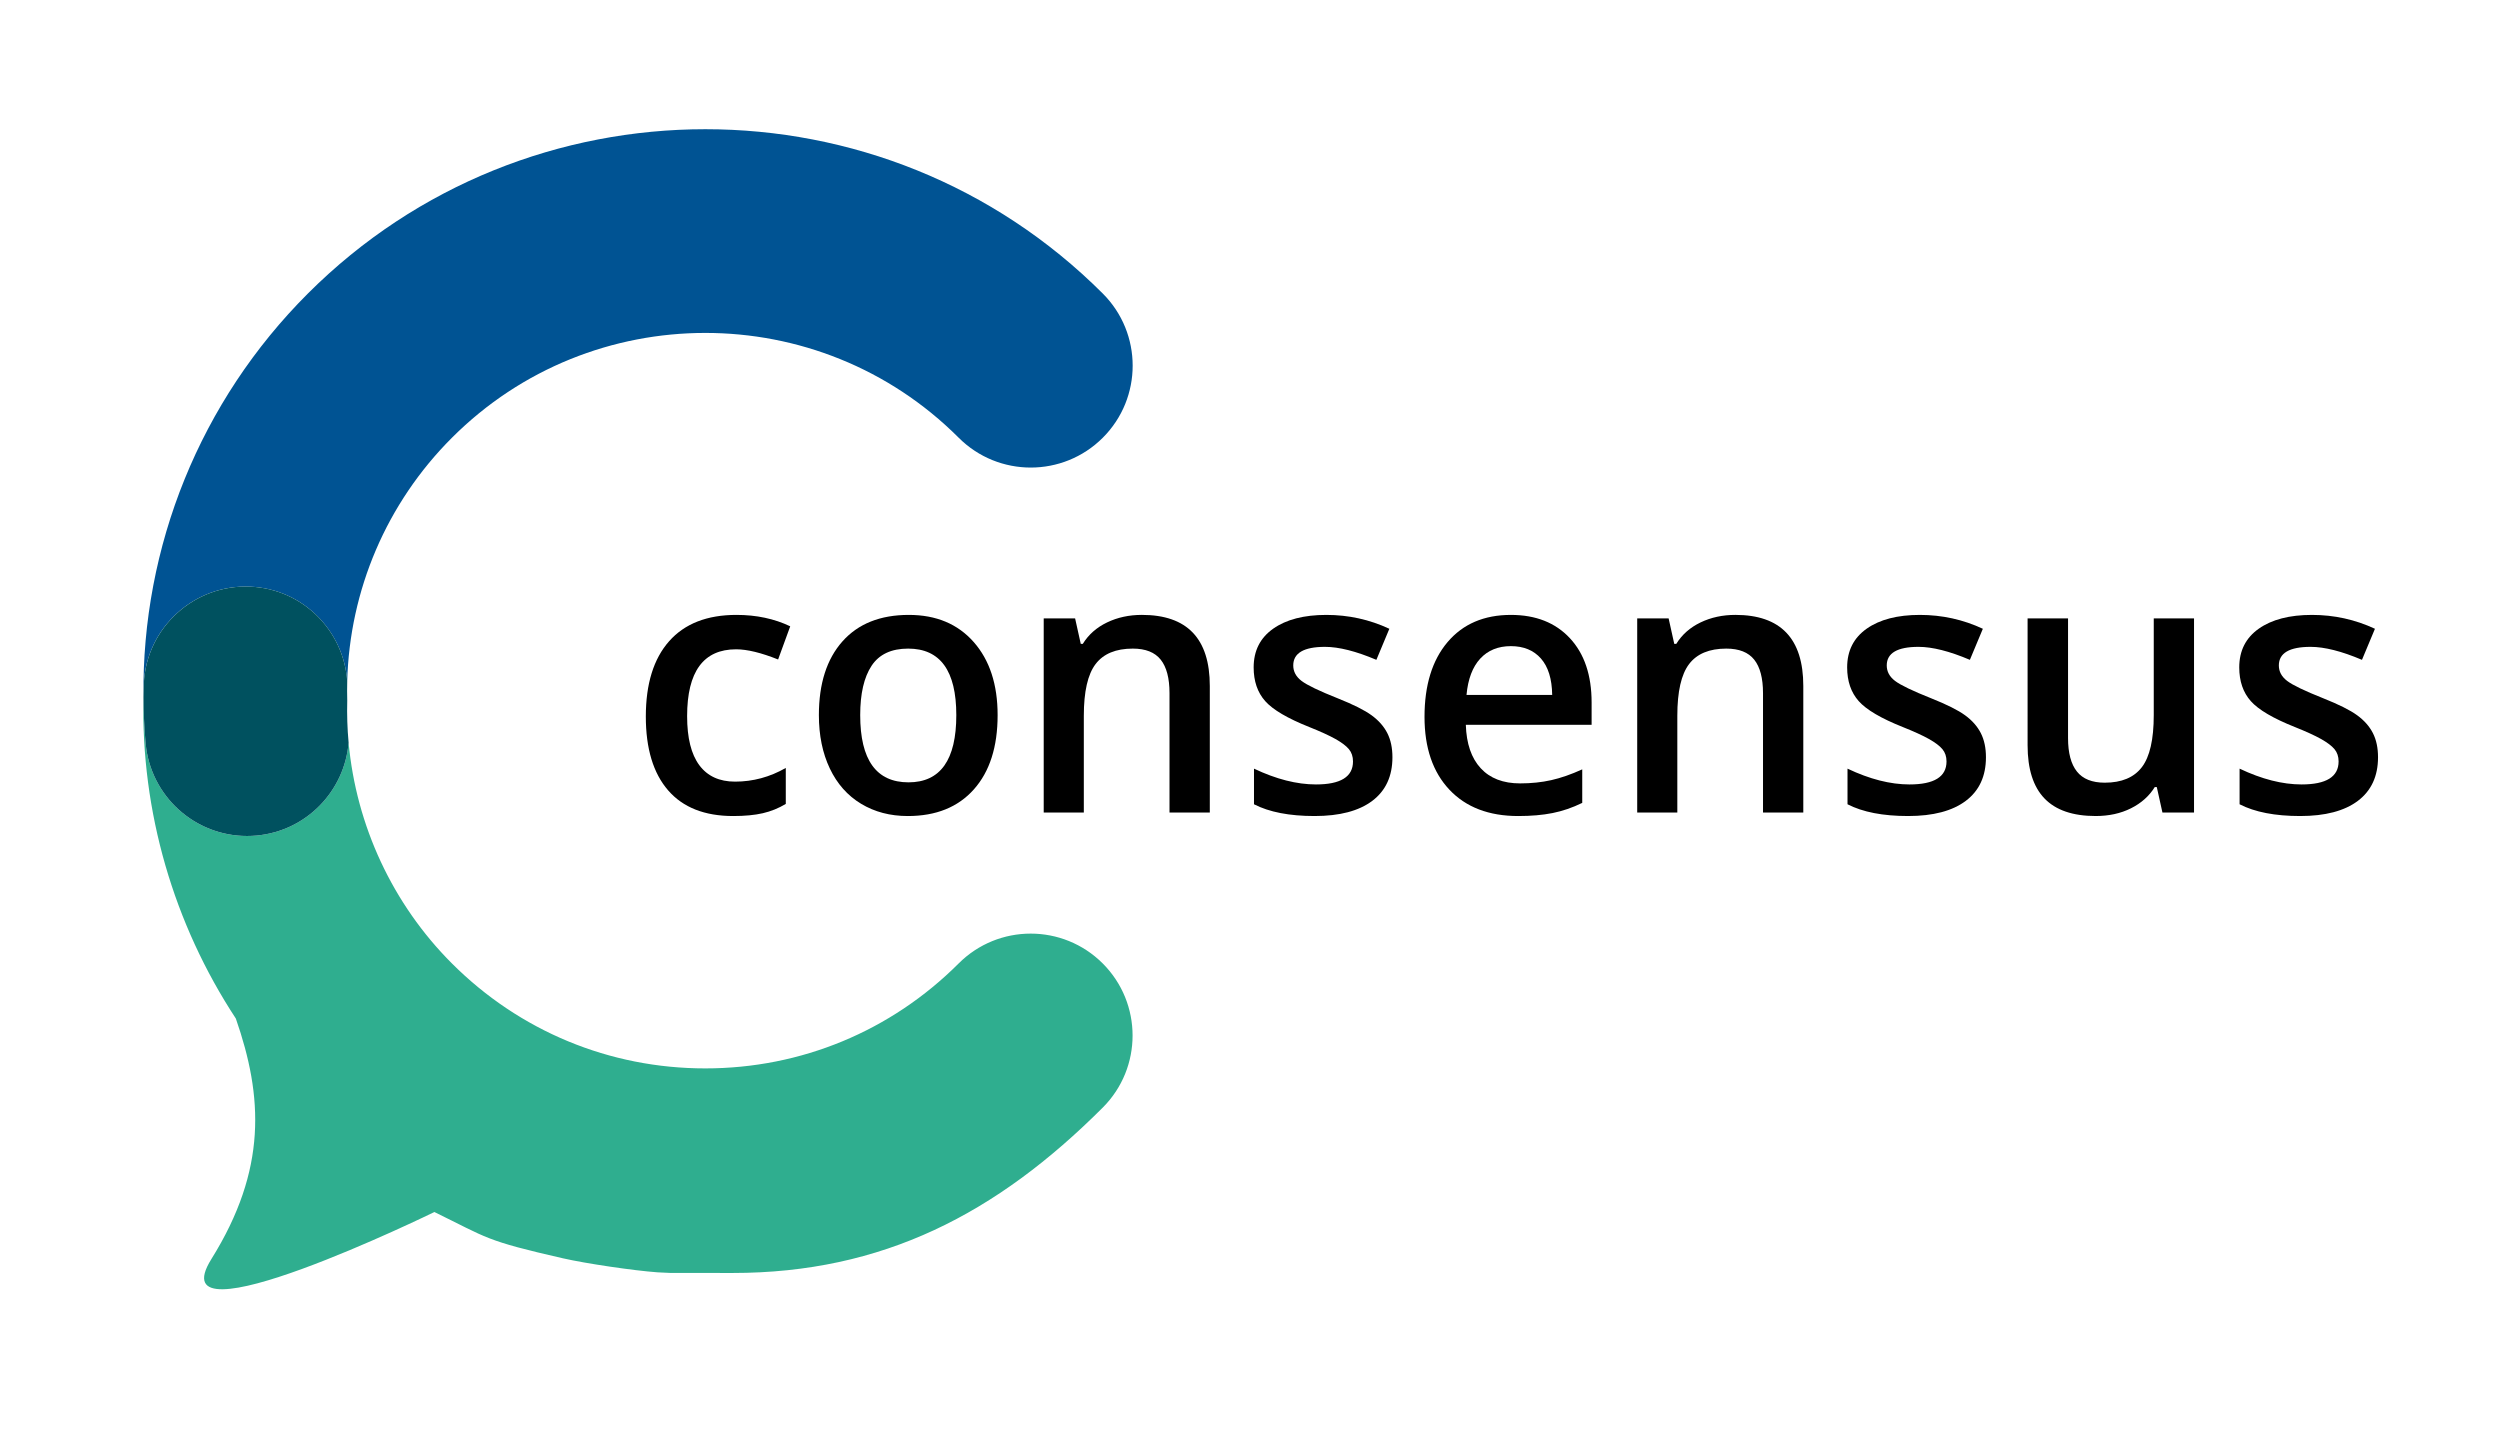 <svg xmlns="http://www.w3.org/2000/svg" xmlns:xlink="http://www.w3.org/1999/xlink" version="1.1" id="Layer_1" x="0px" y="0px" viewBox="0 0 239.353 136.773" enable-background="new 0 0 239.353 136.773" xml:space="preserve">
<g>
	<path fill="#2FAE8F" d="M91.78,92.244c-6.477,6.477-15.092,10.046-24.254,10.046c-9.162,0-17.779-3.57-24.255-10.046   c-5.692-5.692-9.167-13.213-9.895-21.147c-0.383,4.625-4.027,8.455-8.808,8.9c-0.309,0.029-0.613,0.042-0.92,0.042   c-4.979,0-9.232-3.793-9.702-8.852c-0.139-1.489-0.196-2.972-0.213-4.453c-0.249,10.976,2.895,21.714,8.846,30.781   c2.598,7.466,3.011,14.448-2.336,23.021c-5.329,8.539,21.347-4.496,21.347-4.496c5.15,2.517,4.832,2.728,12.31,4.433   c2.231,0.509,6.766,1.175,9.054,1.342c0.067,0.005,1.181,0.059,1.248,0.059c2.021,0.001,0.979,0.003,3.18,0   c0.595-0.001,2.159,0.003,2.757,0.003c14.374,0,25.278-5.671,35.44-15.835c3.81-3.81,3.807-9.988-0.001-13.798   C101.769,88.433,95.591,88.432,91.78,92.244z"/>
	<path fill="#005393" d="M23.97,56.167c5.005,0.227,8.943,4.199,9.273,9.079c0.227-8.743,3.764-17.077,10.03-23.34   c13.375-13.375,35.136-13.375,48.51,0c3.811,3.812,9.992,3.812,13.803,0c3.809-3.809,3.809-9.986,0-13.798   c-20.988-20.983-55.125-20.983-76.115,0c-10.305,10.308-15.9,24.187-15.737,38.627c0.01-0.426,0.014-0.851,0.034-1.277   C14.019,60.075,18.614,55.923,23.97,56.167z"/>
	<path fill="#00515F" d="M23.648,80.039c0.307,0,0.611-0.013,0.92-0.042c4.782-0.445,8.425-4.275,8.808-8.9   c-0.122-1.33-0.166-2.671-0.13-4.017c-0.017-0.613-0.018-1.224-0.002-1.834c-0.33-4.881-4.268-8.852-9.273-9.079   c-5.357-0.244-9.951,3.908-10.203,9.291c-0.02,0.426-0.024,0.851-0.034,1.277c0.017,1.48,0.073,2.964,0.213,4.453   C14.416,76.246,18.668,80.039,23.648,80.039z"/>
</g>
<g>
	<path d="M70.199,78.128c-2.735,0-4.813-0.82-6.234-2.462c-1.422-1.641-2.133-3.996-2.133-7.065c0-3.125,0.744-5.528,2.23-7.209   c1.487-1.68,3.636-2.521,6.447-2.521c1.907,0,3.622,0.364,5.148,1.093l-1.16,3.176c-1.624-0.649-2.964-0.975-4.021-0.975   c-3.127,0-4.69,2.134-4.69,6.402c0,2.083,0.39,3.649,1.169,4.696c0.779,1.048,1.92,1.571,3.423,1.571   c1.711,0,3.329-0.438,4.854-1.311v3.444c-0.687,0.414-1.419,0.711-2.198,0.891C72.255,78.038,71.31,78.128,70.199,78.128z"/>
	<path d="M95.513,68.466c0,3.036-0.757,5.405-2.272,7.108c-1.515,1.703-3.623,2.554-6.325,2.554c-1.688,0-3.181-0.392-4.478-1.176   c-1.297-0.784-2.293-1.91-2.991-3.378c-0.697-1.467-1.046-3.17-1.046-5.108c0-3.013,0.752-5.365,2.255-7.057   c1.503-1.691,3.622-2.538,6.357-2.538c2.615,0,4.685,0.866,6.21,2.597C94.75,63.199,95.513,65.532,95.513,68.466z M82.357,68.466   c0,4.291,1.542,6.436,4.625,6.436c3.051,0,4.576-2.145,4.576-6.436c0-4.245-1.536-6.368-4.609-6.368   c-1.612,0-2.781,0.549-3.505,1.646C82.72,64.843,82.357,66.416,82.357,68.466z"/>
	<path d="M115.827,77.792h-3.857V66.367c0-1.435-0.281-2.504-0.842-3.21c-0.561-0.706-1.452-1.059-2.672-1.059   c-1.624,0-2.811,0.493-3.562,1.479c-0.752,0.986-1.128,2.639-1.128,4.957v9.259h-3.84V59.208h3.007l0.54,2.436h0.196   c0.545-0.885,1.318-1.568,2.321-2.051c1.002-0.482,2.114-0.723,3.334-0.723c4.336,0,6.504,2.269,6.504,6.806V77.792z"/>
	<path d="M133.313,72.499c0,1.814-0.644,3.207-1.929,4.176c-1.285,0.969-3.127,1.453-5.523,1.453c-2.408,0-4.342-0.375-5.802-1.126   v-3.411c2.124,1.009,4.103,1.513,5.933,1.513c2.363,0,3.546-0.733,3.546-2.201c0-0.471-0.131-0.862-0.392-1.177   c-0.262-0.313-0.692-0.638-1.291-0.975c-0.6-0.336-1.434-0.716-2.501-1.143c-2.081-0.828-3.489-1.657-4.225-2.486   c-0.735-0.829-1.103-1.904-1.103-3.226c0-1.59,0.624-2.825,1.871-3.705c1.247-0.879,2.943-1.319,5.09-1.319   c2.125,0,4.135,0.443,6.031,1.328l-1.242,2.974c-1.951-0.828-3.59-1.243-4.92-1.243c-2.025,0-3.039,0.594-3.039,1.781   c0,0.583,0.264,1.075,0.793,1.478c0.527,0.403,1.68,0.958,3.456,1.664c1.493,0.594,2.577,1.137,3.252,1.63   c0.676,0.493,1.177,1.062,1.504,1.705C133.15,70.833,133.313,71.603,133.313,72.499z"/>
	<path d="M145.357,78.128c-2.811,0-5.009-0.843-6.594-2.528c-1.586-1.687-2.378-4.008-2.378-6.966c0-3.035,0.735-5.421,2.206-7.158   c1.471-1.735,3.492-2.604,6.062-2.604c2.387,0,4.271,0.745,5.655,2.235c1.384,1.49,2.075,3.54,2.075,6.15v2.134H140.34   c0.055,1.804,0.529,3.189,1.422,4.158c0.895,0.97,2.152,1.454,3.775,1.454c1.068,0,2.062-0.104,2.982-0.311   c0.921-0.207,1.91-0.551,2.967-1.033v3.21c-0.938,0.459-1.885,0.784-2.844,0.975S146.589,78.128,145.357,78.128z M144.654,61.862   c-1.22,0-2.197,0.399-2.933,1.193c-0.735,0.796-1.175,1.955-1.316,3.479h8.203c-0.021-1.535-0.381-2.697-1.078-3.487   C146.834,62.258,145.875,61.862,144.654,61.862z"/>
	<path d="M172.65,77.792h-3.857V66.367c0-1.435-0.281-2.504-0.842-3.21c-0.561-0.706-1.451-1.059-2.672-1.059   c-1.623,0-2.811,0.493-3.562,1.479c-0.752,0.986-1.128,2.639-1.128,4.957v9.259h-3.841V59.208h3.008l0.539,2.436h0.195   c0.545-0.885,1.318-1.568,2.321-2.051c1.003-0.482,2.114-0.723,3.334-0.723c4.336,0,6.505,2.269,6.505,6.806V77.792z"/>
	<path d="M190.137,72.499c0,1.814-0.643,3.207-1.93,4.176c-1.285,0.969-3.127,1.453-5.523,1.453c-2.408,0-4.342-0.375-5.801-1.126   v-3.411c2.124,1.009,4.102,1.513,5.932,1.513c2.364,0,3.547-0.733,3.547-2.201c0-0.471-0.131-0.862-0.393-1.177   c-0.262-0.313-0.691-0.638-1.291-0.975c-0.6-0.336-1.433-0.716-2.5-1.143c-2.082-0.828-3.49-1.657-4.225-2.486   c-0.736-0.829-1.104-1.904-1.104-3.226c0-1.59,0.623-2.825,1.871-3.705c1.248-0.879,2.944-1.319,5.091-1.319   c2.124,0,4.135,0.443,6.03,1.328l-1.242,2.974c-1.95-0.828-3.59-1.243-4.919-1.243c-2.026,0-3.04,0.594-3.04,1.781   c0,0.583,0.265,1.075,0.793,1.478c0.528,0.403,1.681,0.958,3.457,1.664c1.492,0.594,2.576,1.137,3.252,1.63   c0.676,0.493,1.176,1.062,1.504,1.705C189.973,70.833,190.137,71.603,190.137,72.499z"/>
	<path d="M207.034,77.792l-0.54-2.437h-0.195c-0.534,0.863-1.294,1.54-2.279,2.033c-0.986,0.493-2.111,0.739-3.375,0.739   c-2.189,0-3.824-0.56-4.902-1.681c-1.079-1.119-1.619-2.816-1.619-5.091V59.208h3.873v11.459c0,1.423,0.283,2.49,0.851,3.201   c0.566,0.712,1.454,1.067,2.663,1.067c1.613,0,2.798-0.496,3.555-1.487c0.758-0.991,1.137-2.652,1.137-4.982v-9.258h3.856v18.584   H207.034z"/>
	<path d="M227.675,72.499c0,1.814-0.644,3.207-1.929,4.176c-1.285,0.969-3.127,1.453-5.523,1.453c-2.408,0-4.342-0.375-5.802-1.126   v-3.411c2.124,1.009,4.102,1.513,5.933,1.513c2.363,0,3.546-0.733,3.546-2.201c0-0.471-0.131-0.862-0.392-1.177   c-0.262-0.313-0.692-0.638-1.291-0.975c-0.6-0.336-1.434-0.716-2.501-1.143c-2.081-0.828-3.489-1.657-4.225-2.486   c-0.735-0.829-1.103-1.904-1.103-3.226c0-1.59,0.623-2.825,1.871-3.705c1.247-0.879,2.943-1.319,5.09-1.319   c2.125,0,4.135,0.443,6.031,1.328l-1.242,2.974c-1.951-0.828-3.59-1.243-4.92-1.243c-2.025,0-3.039,0.594-3.039,1.781   c0,0.583,0.264,1.075,0.793,1.478c0.527,0.403,1.68,0.958,3.456,1.664c1.493,0.594,2.577,1.137,3.252,1.63   c0.676,0.493,1.177,1.062,1.504,1.705C227.512,70.833,227.675,71.603,227.675,72.499z"/>
</g>
</svg>